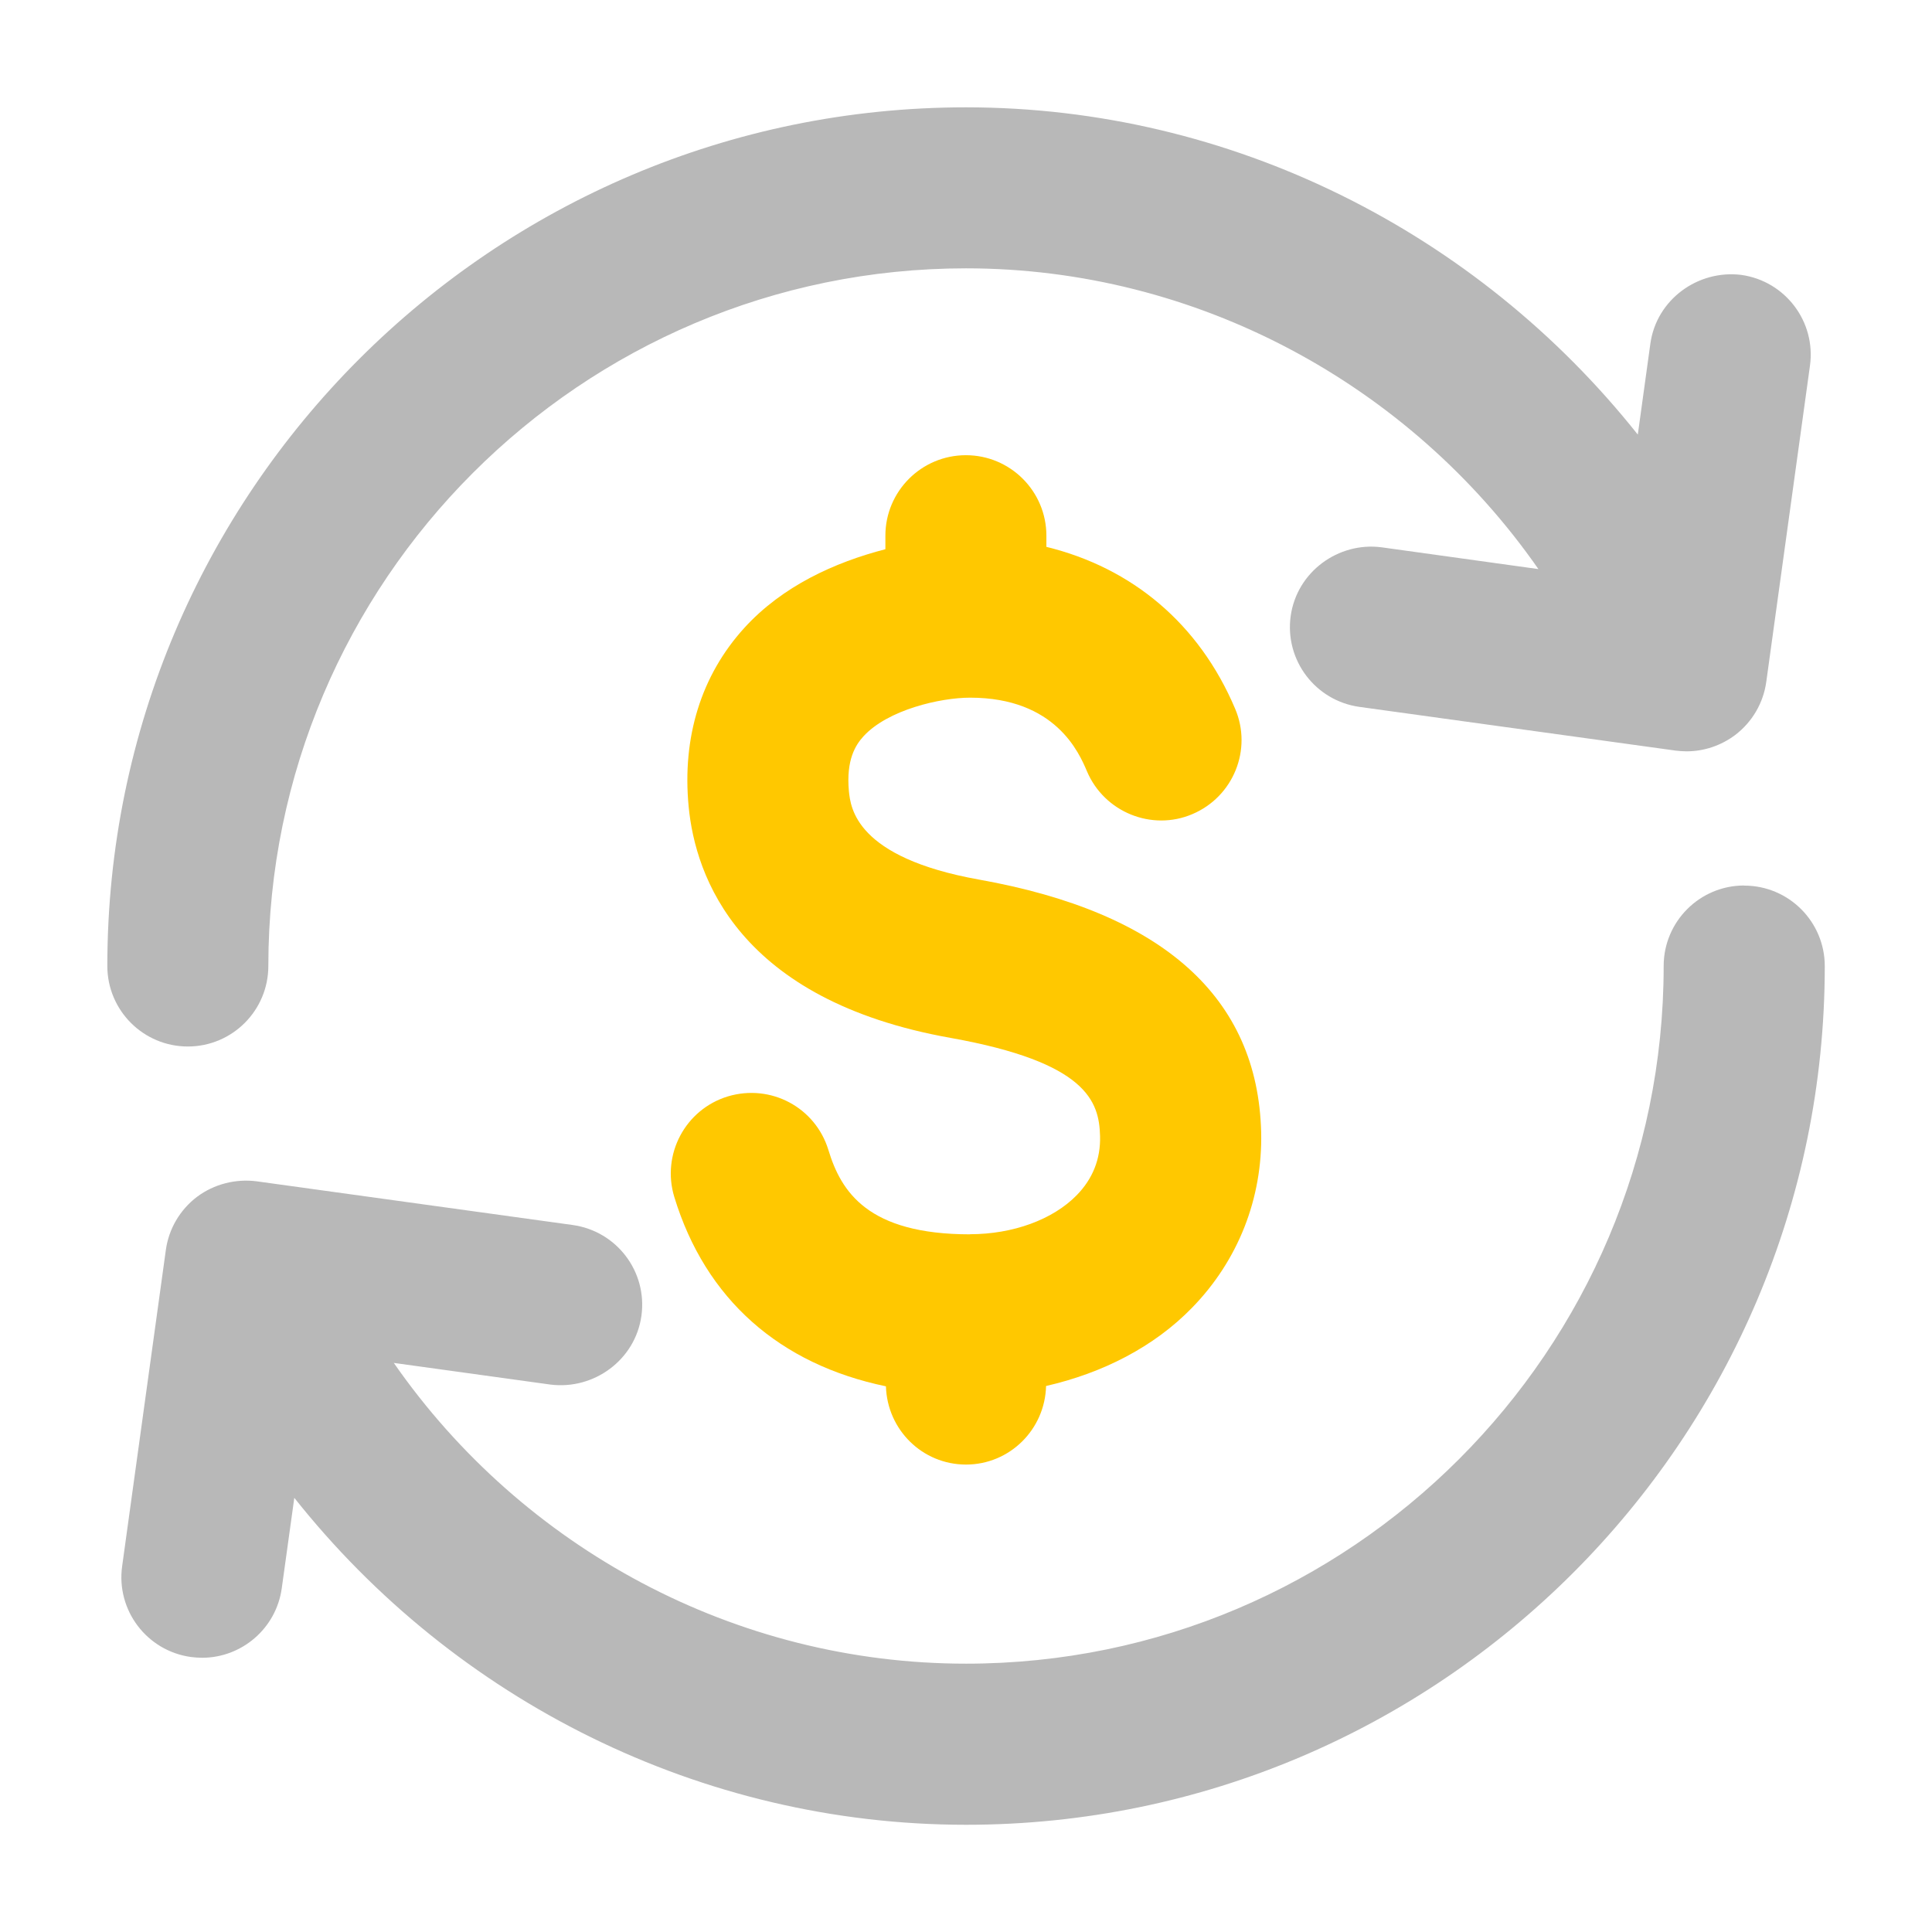<svg xmlns="http://www.w3.org/2000/svg" width="18" height="18" viewBox="0 0 18 18"><title>subscription 2</title><g fill="#b8b8b8e0" class="nc-icon-wrapper"><path d="M1.75,9.75c.414,0,.75-.336,.75-.75,0-3.584,2.916-6.5,6.5-6.5,2.144,0,4.131,1.076,5.333,2.802l-1.462-.203c-.404-.052-.789,.23-.846,.641-.057,.41,.23,.789,.641,.846l2.944,.407c.034,.004,.068,.007,.103,.007,.162,0,.321-.053,.453-.152,.158-.12,.263-.298,.29-.496l.407-2.945c.057-.41-.23-.789-.641-.846-.404-.049-.789,.23-.846,.641l-.117,.847c-1.499-1.887-3.792-3.049-6.259-3.049C4.589,1,1,4.589,1,9c0,.414,.336,.75,.75,.75Z" fill="#b8b8b8e0"></path><path d="M16.25,8.25c-.414,0-.75,.336-.75,.75,0,3.584-2.916,6.5-6.5,6.5-2.15,0-4.13-1.075-5.331-2.802l1.461,.202c.404,.05,.789-.23,.846-.641s-.23-.789-.641-.846l-2.944-.407c-.194-.025-.396,.025-.556,.145-.158,.12-.263,.298-.29,.496l-.407,2.945c-.057,.41,.23,.789,.641,.846,.034,.004,.069,.007,.104,.007,.368,0,.69-.272,.742-.647l.117-.843c1.497,1.887,3.786,3.046,6.259,3.046,4.411,0,8-3.589,8-8,0-.414-.336-.75-.75-.75Z" fill="#b8b8b8e0"></path><path d="M9.038,11.5c-.953,0-1.202-.397-1.32-.786-.121-.396-.536-.619-.937-.499-.396,.121-.619,.54-.499,.936,.291,.955,.983,1.56,1.972,1.765,.012,.404,.339,.729,.746,.729s.736-.327,.746-.732c.529-.121,1.007-.366,1.359-.728,.431-.441,.659-1.022,.645-1.636-.031-1.256-.915-2.048-2.628-2.354-1.152-.206-1.197-.671-1.213-.824-.027-.293,.063-.431,.135-.51,.227-.249,.718-.361,.994-.361,.798,0,1.017,.517,1.089,.686,.162,.382,.605,.56,.982,.399,.382-.162,.561-.602,.398-.983-.336-.793-.961-1.312-1.758-1.507v-.104c0-.414-.336-.75-.75-.75s-.75,.336-.75,.75v.126c-.469,.121-.959,.342-1.316,.735-.4,.441-.579,1.016-.517,1.662,.062,.654,.464,1.804,2.441,2.156,1.269,.227,1.384,.591,1.392,.915,.006,.212-.068,.398-.218,.551-.222,.227-.594,.363-.994,.363Z" fill="#ffc800" data-color="color-2"></path></g></svg>